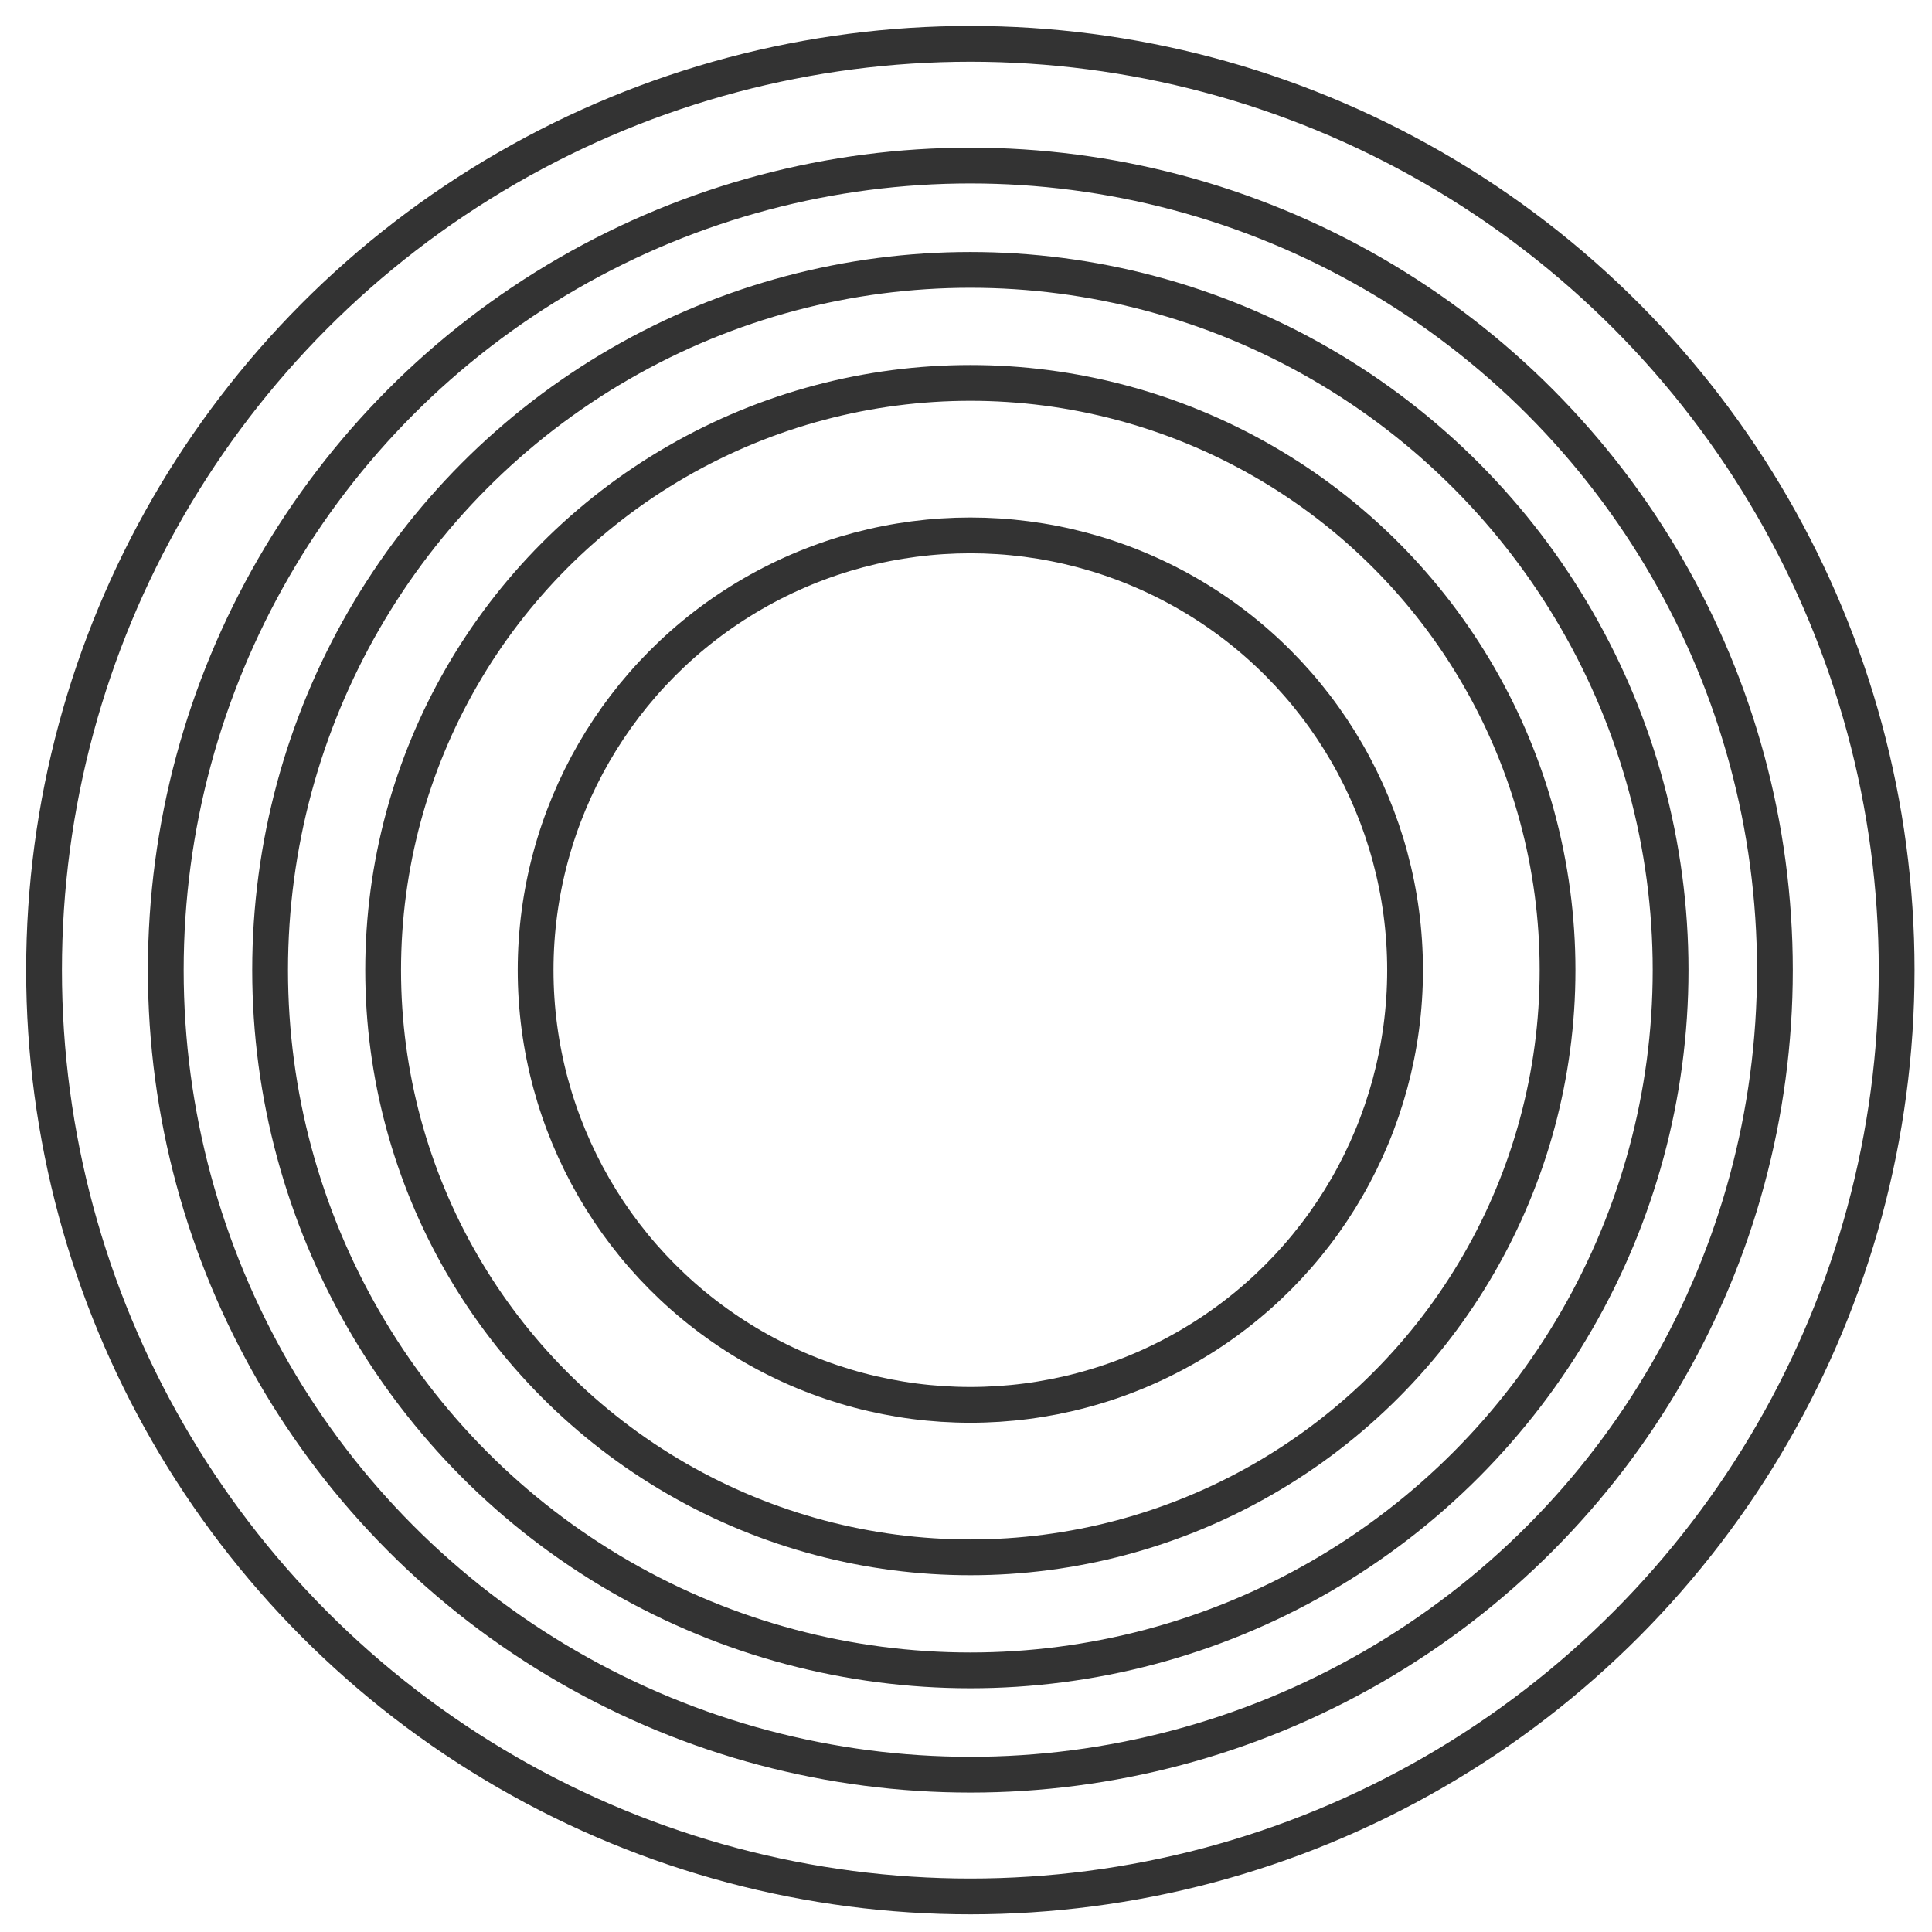 <?xml version="1.0" encoding="utf-8"?>
<!-- Generator: Adobe Illustrator 16.0.2, SVG Export Plug-In . SVG Version: 6.00 Build 0)  -->
<!DOCTYPE svg PUBLIC "-//W3C//DTD SVG 1.1//EN" "http://www.w3.org/Graphics/SVG/1.1/DTD/svg11.dtd">
<svg version="1.1" id="Layer_1" xmlns="http://www.w3.org/2000/svg" xmlns:xlink="http://www.w3.org/1999/xlink" x="0px" y="0px"
	 width="108px" height="108px" viewBox="0 0 108 108" enable-background="new 0 0 108 108" xml:space="preserve">
<circle fill="none" stroke="#333333" stroke-width="2" stroke-miterlimit="10" cx="54.243" cy="54.231" r="24.302"/>
<circle fill="none" stroke="#333333" stroke-width="2" stroke-miterlimit="10" cx="54.243" cy="54.231" r="32.825"/>
<circle fill="none" stroke="#333333" stroke-width="2" stroke-miterlimit="10" cx="54.243" cy="54.231" r="39.144"/>
<circle fill="none" stroke="#333333" stroke-width="2" stroke-miterlimit="10" cx="54.243" cy="54.231" r="44.976"/>
<circle fill="none" stroke="#333333" stroke-width="2" stroke-miterlimit="10" cx="54.243" cy="54.231" r="51.781"/>
</svg>
